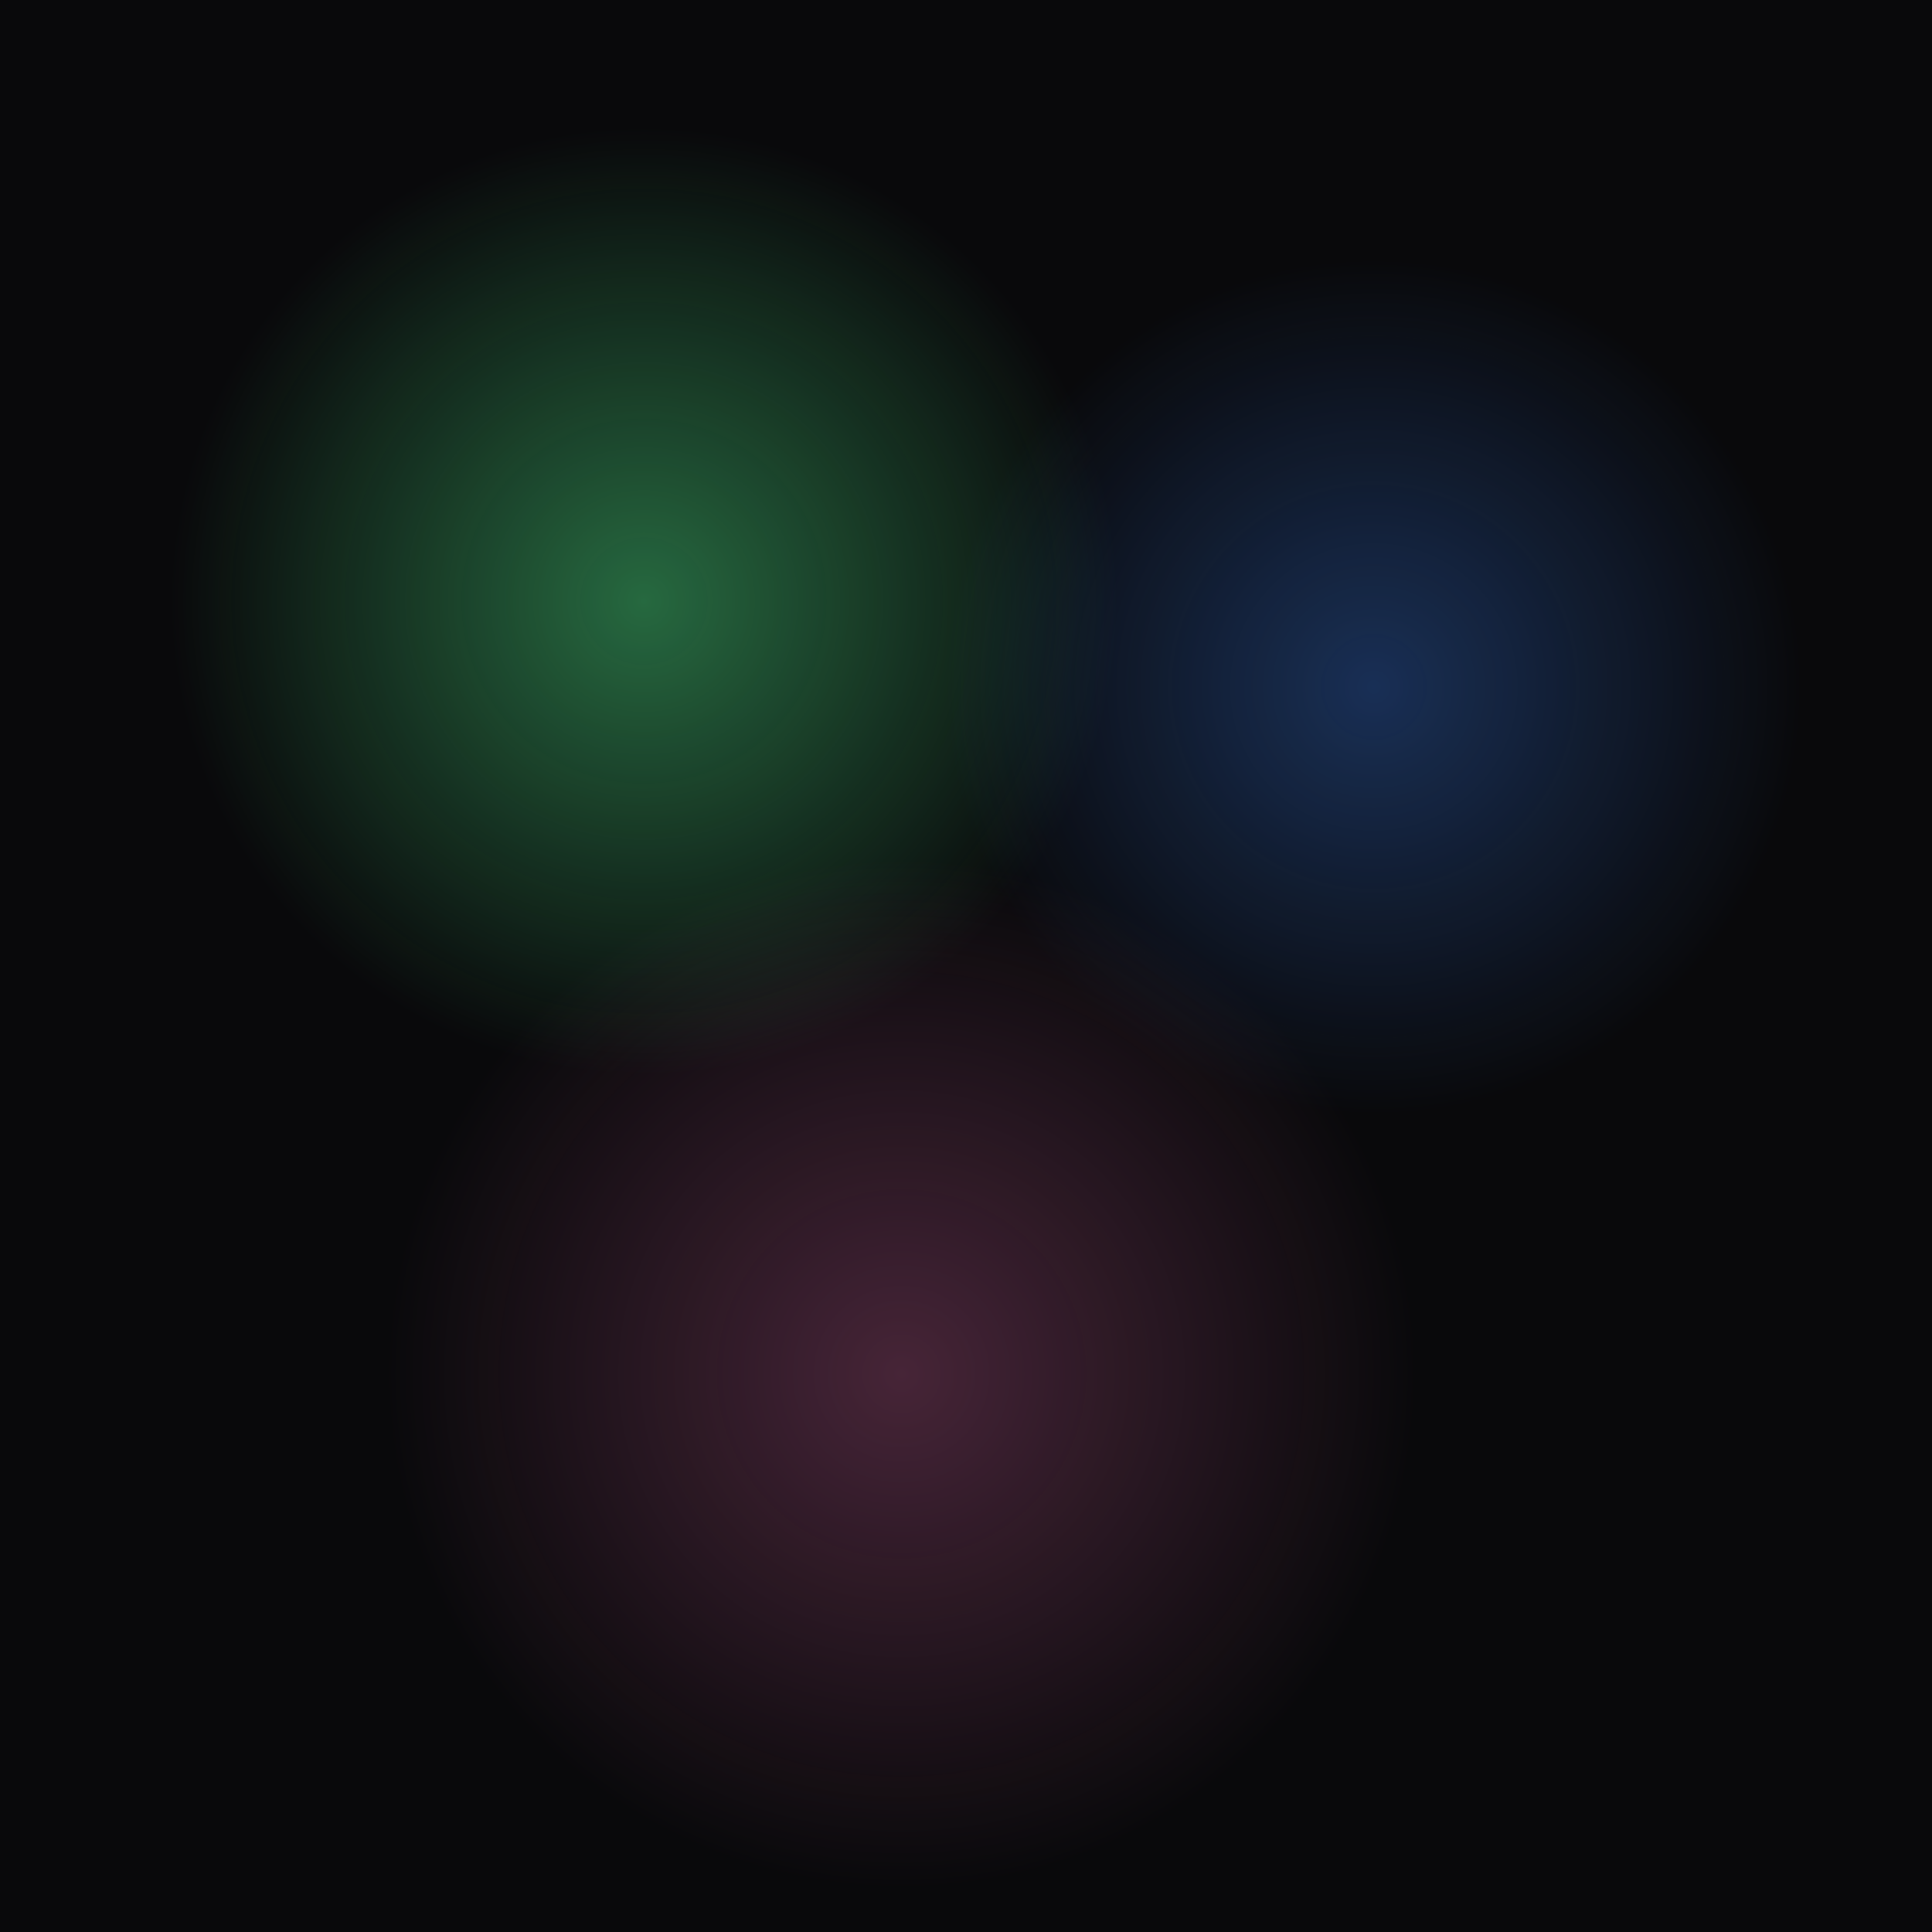 <svg width="900" height="900" viewBox="0 0 900 900" fill="none" xmlns="http://www.w3.org/2000/svg">
  <rect width="900" height="900" fill="#09090B"/>
  <g opacity="0.6" filter="url(#blur1)">
    <circle cx="300" cy="280" r="220" fill="url(#grad1)"/>
  </g>
  <g opacity="0.45" filter="url(#blur2)">
    <circle cx="640" cy="320" r="200" fill="url(#grad2)"/>
  </g>
  <g opacity="0.4" filter="url(#blur3)">
    <circle cx="420" cy="640" r="240" fill="url(#grad3)"/>
  </g>
  <defs>
    <radialGradient id="grad1" cx="0" cy="0" r="1" gradientUnits="userSpaceOnUse" gradientTransform="translate(300 280) rotate(90) scale(220)">
      <stop stop-color="#4ADE80" stop-opacity="0.75"/>
      <stop offset="1" stop-color="#4ADE80" stop-opacity="0"/>
    </radialGradient>
    <radialGradient id="grad2" cx="0" cy="0" r="1" gradientUnits="userSpaceOnUse" gradientTransform="translate(640 320) rotate(90) scale(200)">
      <stop stop-color="#3B82F6" stop-opacity="0.7"/>
      <stop offset="1" stop-color="#3B82F6" stop-opacity="0"/>
    </radialGradient>
    <radialGradient id="grad3" cx="0" cy="0" r="1" gradientUnits="userSpaceOnUse" gradientTransform="translate(420 640) rotate(90) scale(240)">
      <stop stop-color="#F472B6" stop-opacity="0.65"/>
      <stop offset="1" stop-color="#F472B6" stop-opacity="0"/>
    </radialGradient>
    <filter id="blur1" x="30" y="10" width="540" height="540" filterUnits="userSpaceOnUse" color-interpolation-filters="sRGB">
      <feGaussianBlur stdDeviation="48"/>
    </filter>
    <filter id="blur2" x="370" y="50" width="540" height="540" filterUnits="userSpaceOnUse" color-interpolation-filters="sRGB">
      <feGaussianBlur stdDeviation="42"/>
    </filter>
    <filter id="blur3" x="150" y="370" width="540" height="540" filterUnits="userSpaceOnUse" color-interpolation-filters="sRGB">
      <feGaussianBlur stdDeviation="56"/>
    </filter>
  </defs>
</svg>

